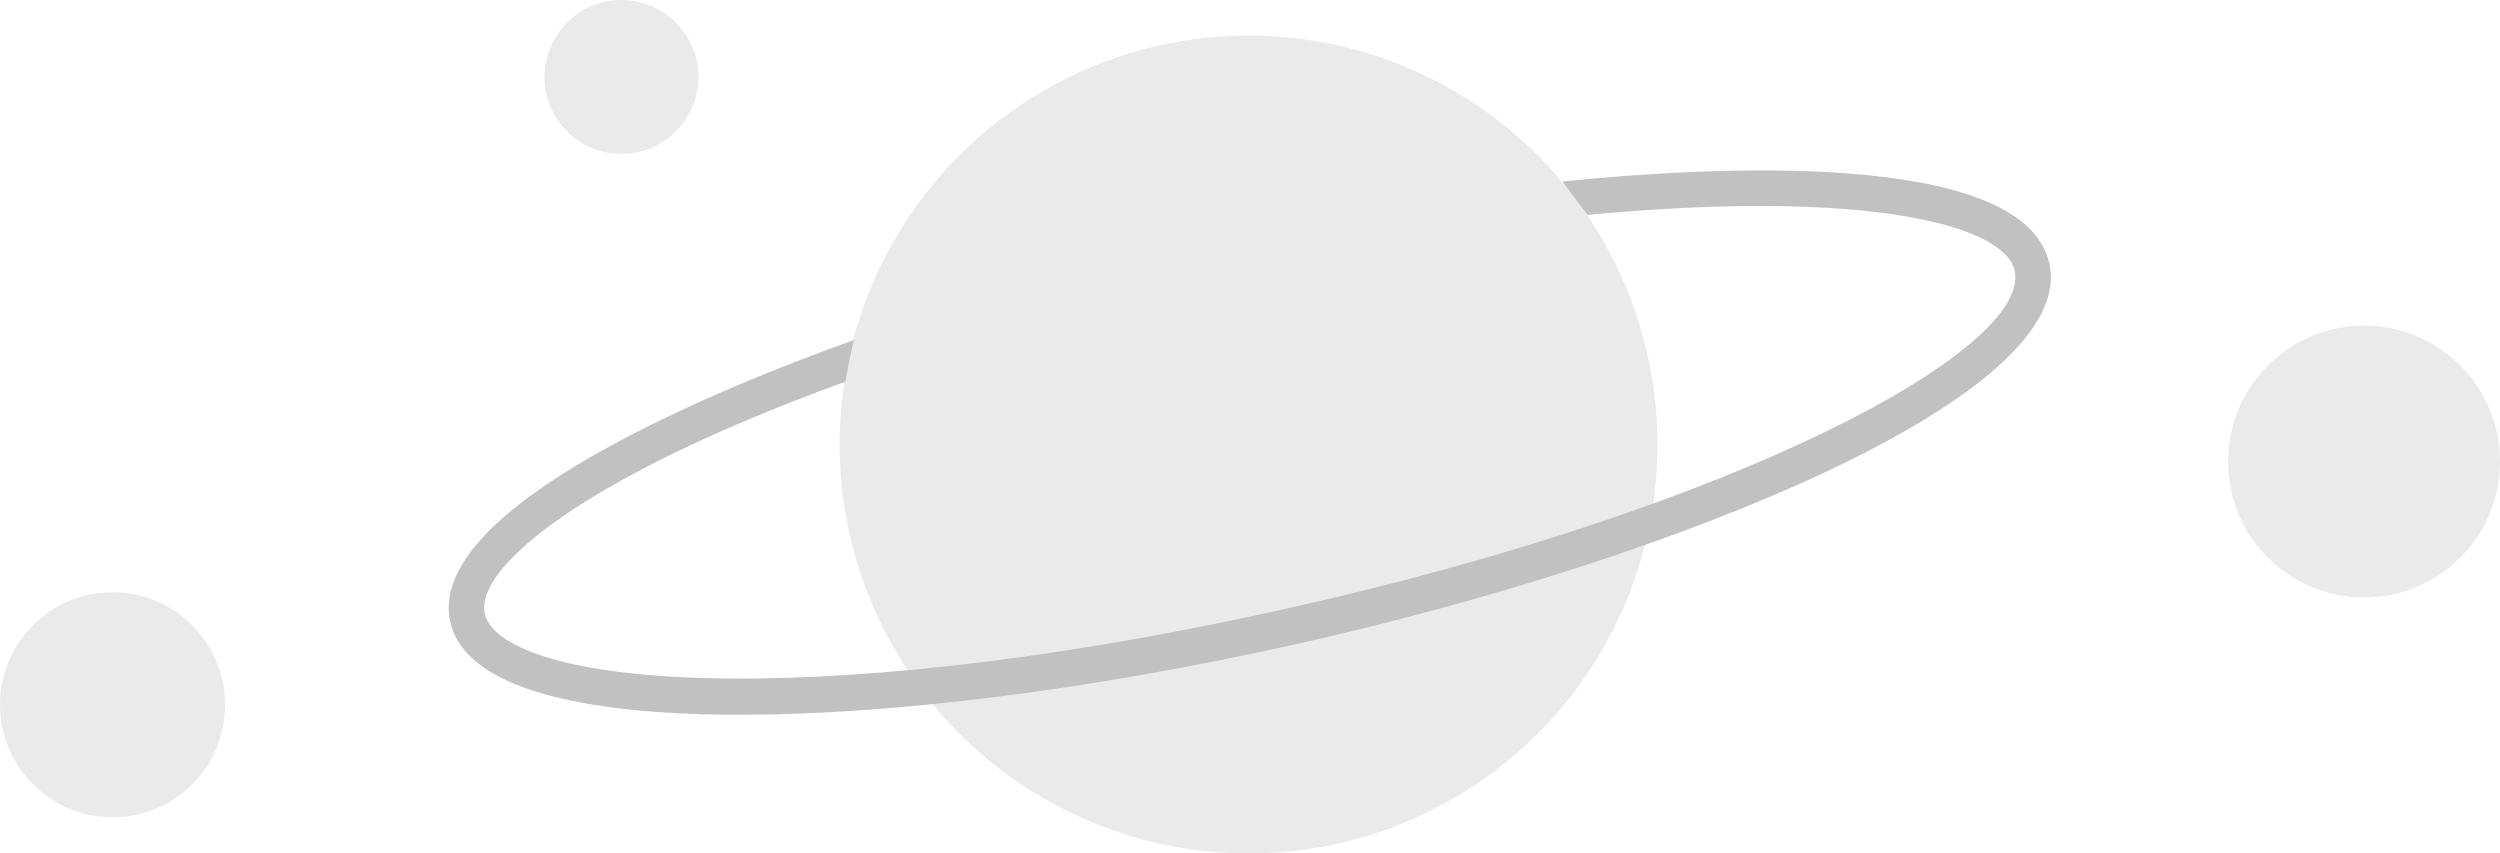 <svg xmlns="http://www.w3.org/2000/svg" viewBox="0 0 137.74 47.02"><title>MD2019-素材</title><g id="title"><circle cx="68.79" cy="24.49" r="22.53" style="fill:#eaeaea"/><circle cx="34.24" cy="4.24" r="4.24" style="fill:#eaeaea"/><circle cx="6.2" cy="38.83" r="6.2" style="fill:#eaeaea"/><circle cx="130.25" cy="25.43" r="7.49" style="fill:#eaeaea"/><path d="M40.75,39.38H40c-6.42-.07-14.27-1-15.19-5.12-1.43-6.35,15.18-13,22.24-15.53,0,0-.15.61-.28,1.24-.09.44-.16.91-.19,1.06C32.12,26.27,26.14,31.31,26.71,33.82c.37,1.66,4.05,3.46,13.27,3.56,8.48.1,19.47-1.28,30.91-3.85C95.72,28,111.94,19.25,111,14.91c-.57-2.53-8.18-4.52-23.54-3.07C87.2,11.51,86.08,10,86.08,10c7.59-.78,25.39-1.91,26.83,4.51,1.62,7.23-20.21,16.22-41.58,21C60.1,38,49.28,39.38,40.75,39.38Z" style="fill:#c1c1c1"/></g></svg>